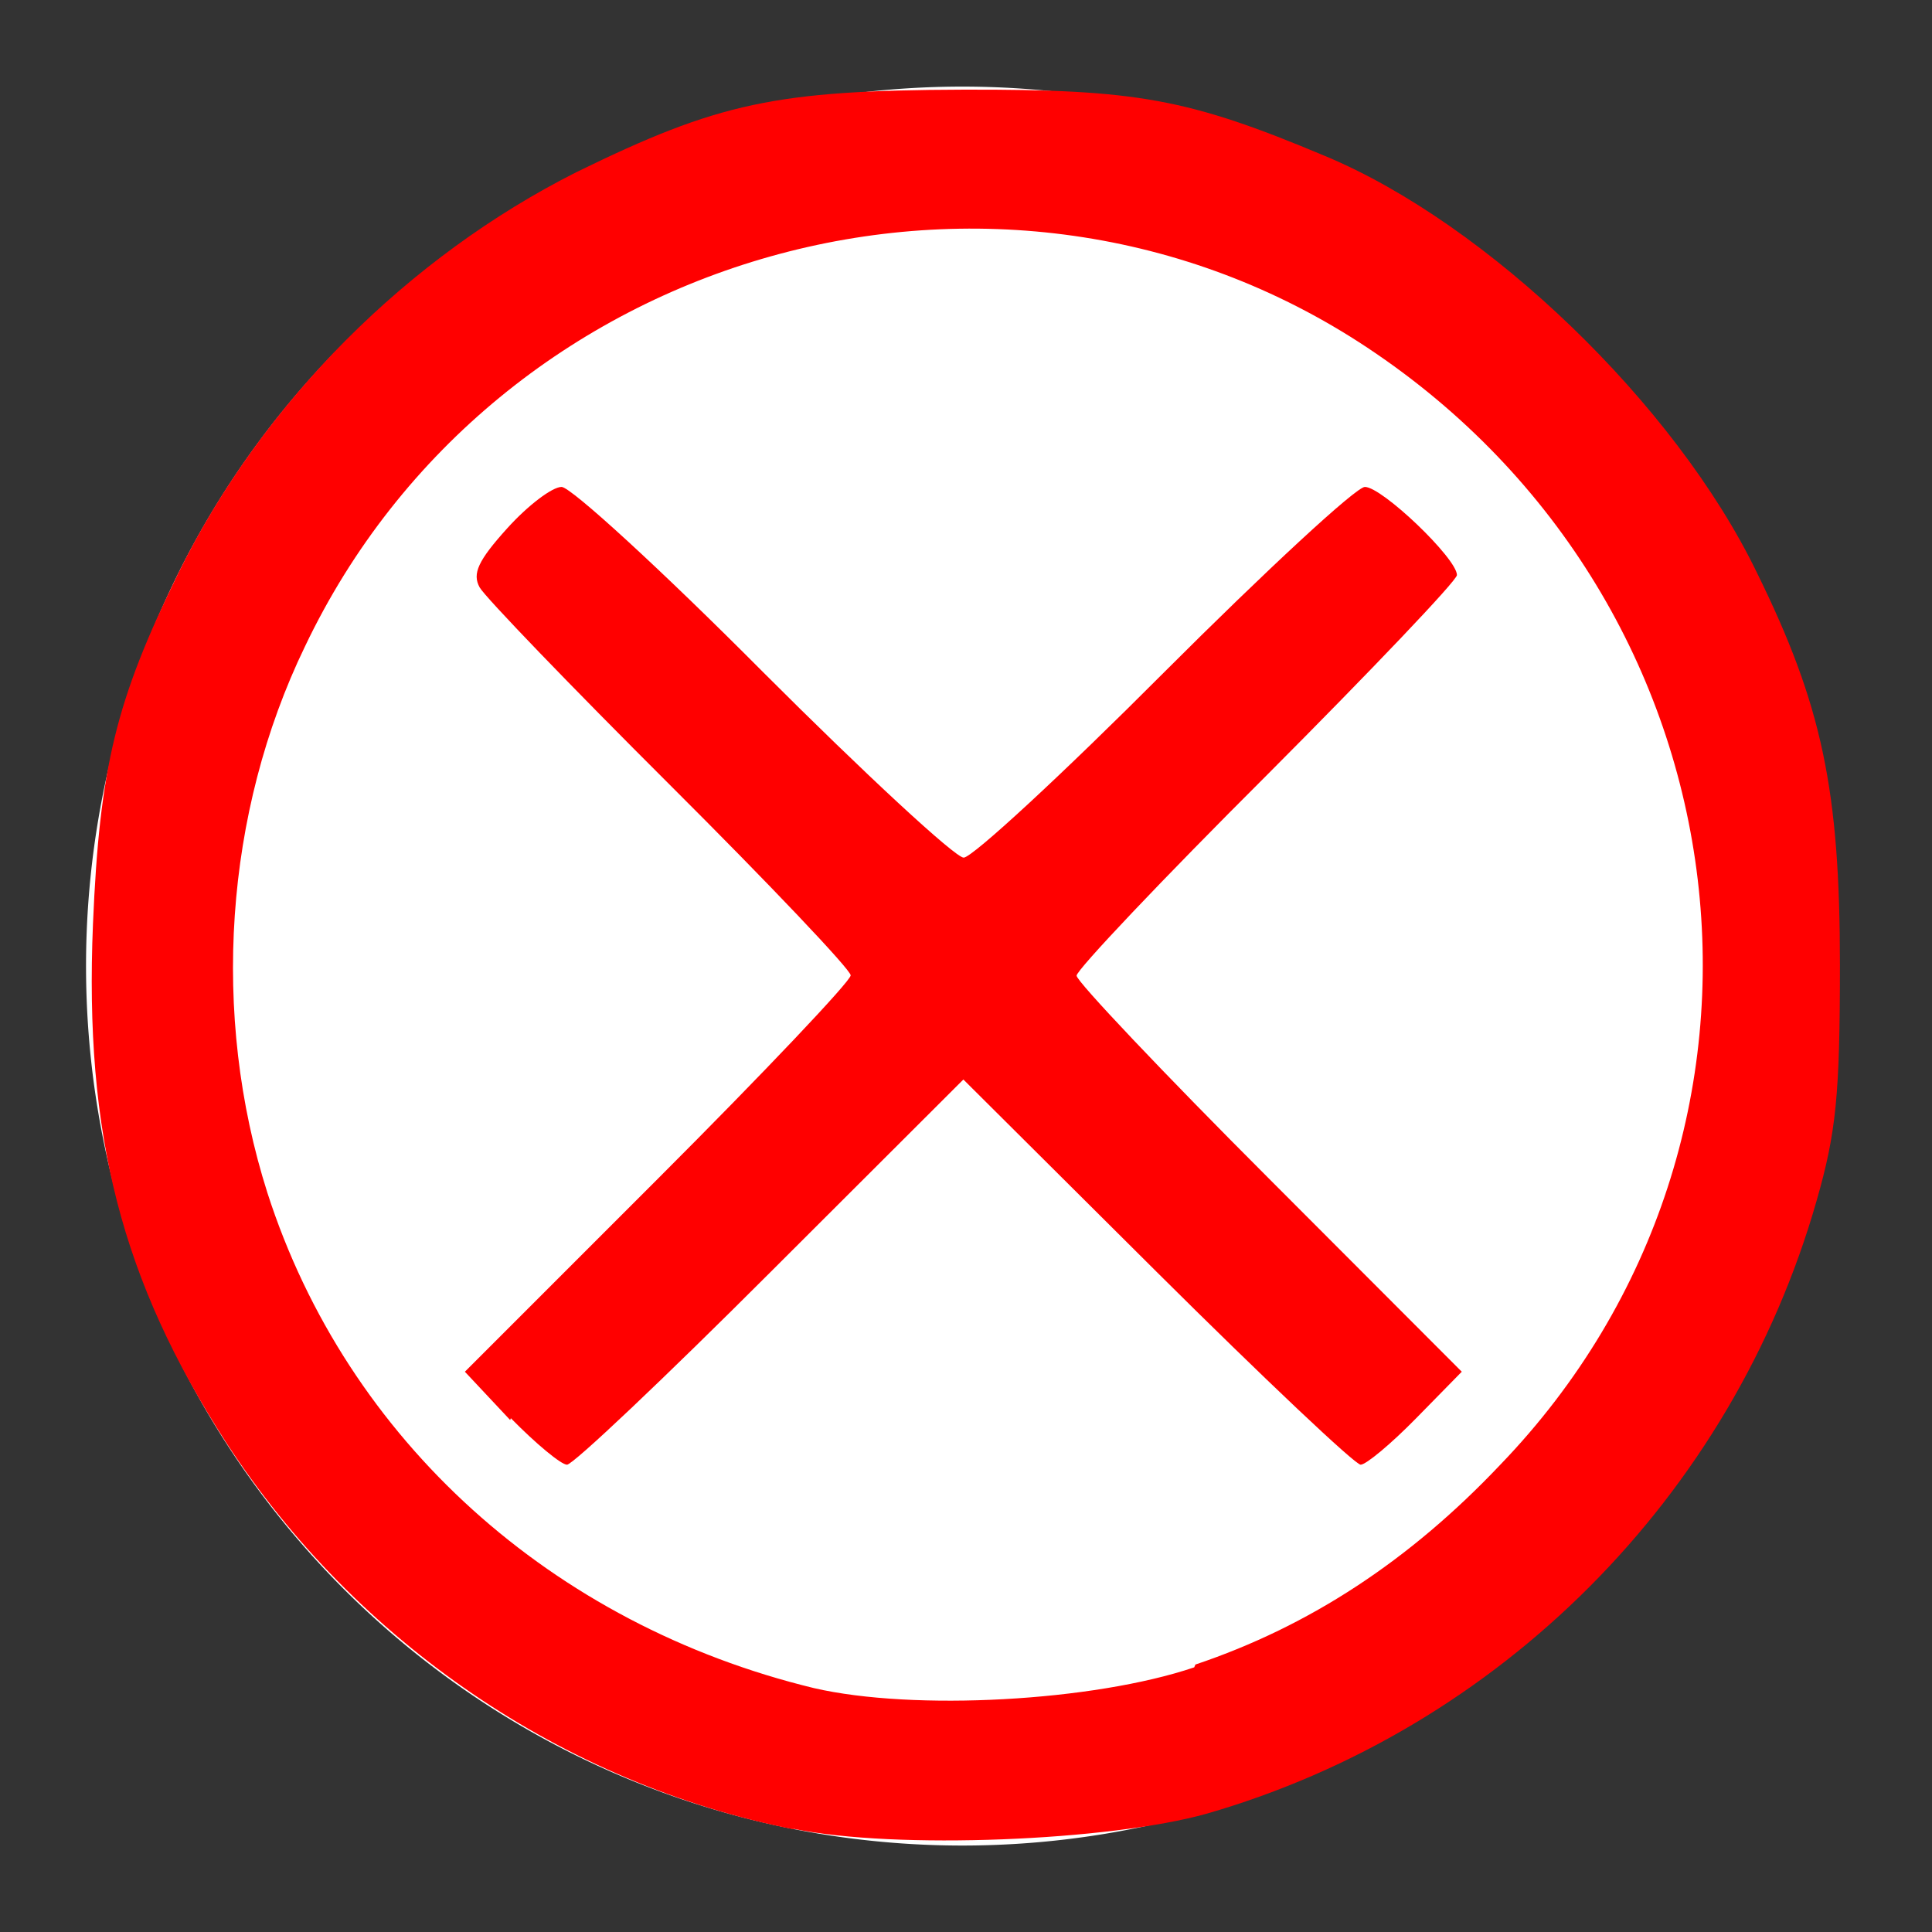 <?xml version="1.0" encoding="UTF-8" standalone="no"?>
<!-- Created with Inkscape (http://www.inkscape.org/) -->
<svg id="svg2986" xmlns:rdf="http://www.w3.org/1999/02/22-rdf-syntax-ns#" xmlns="http://www.w3.org/2000/svg" height="64px" width="64px" version="1.1" xmlns:cc="http://creativecommons.org/ns#" xmlns:dc="http://purl.org/dc/elements/1.1/">
 <rect width="100%" height="100%" fill="#333333" stroke="none"/>

 <g id="layer2">
  <path id="path2422-1" d="m-16.3,6.64a14.3,15.2,0,1,1,-28.7,0,14.3,15.2,0,1,1,28.7,0z" fill-rule="nonzero" transform="matrix(2.023,0,0,1.91,93.885,19.32)" fill="#FFF"/>
 </g>
 <g id="layer1">
  <path id="path2394" d="M26.3,60.6c-7.6-1.5-14.5-6.2-18.8-12.8-3.48-5.4-4.71-10.2-4.42-17.2,0.22-5.2,0.76-7.4,2.82-11.6,2.8-5.7,7.64-10.5,13.2-13.3,4.7-2.3,6.6-2.71,12.8-2.73,5.76-0.016,7.47,0.297,12,2.2,5.37,2.24,11.6,8.22,14.3,13.8,2.16,4.39,2.75,7.2,2.75,13,0,4.3-0.123,5.54-0.774,7.81-2.8,9.8-10.5,17.5-20.2,20.3-3.2,0.9-10.3,1.2-13.7,0.5zm13.3-5.46c3.78-1.27,7.1-3.45,10.1-6.62,10.5-10.9,8.4-28.5-4.4-37-12.1-8.04-28.9-3.33-35.2,9.9-2.66,5.5-3.12,12.2-1.24,18.1,2.64,8.2,9.44,14.3,18.1,16.4,3.31,0.766,9.26,0.442,12.6-0.687zm-22.7-8.1-1.5-1.6,6.4-6.4c3.51-3.51,6.38-6.54,6.38-6.73,0-0.188-2.69-3.02-5.98-6.3s-6.13-6.23-6.31-6.55c-0.254-0.457-0.051-0.892,0.913-1.96,0.681-0.755,1.49-1.37,1.8-1.37,0.308,0,3.32,2.76,6.68,6.14,3.37,3.37,6.36,6.14,6.64,6.14,0.285,0,3.27-2.76,6.64-6.14,3.37-3.37,6.36-6.14,6.65-6.14,0.571,0,3.05,2.37,3.05,2.92,0,0.181-2.84,3.16-6.3,6.63-3.47,3.46-6.3,6.45-6.3,6.64,0,0.188,2.87,3.22,6.38,6.73l6.38,6.39-1.51,1.54c-0.83,0.847-1.66,1.54-1.84,1.54-0.184,0-3.22-2.87-6.75-6.38l-6.41-6.38-6.39,6.38c-3.51,3.51-6.54,6.38-6.74,6.38-0.193,0-1.03-0.693-1.86-1.54z" fill="#F00"/>
 </g>
</svg>
